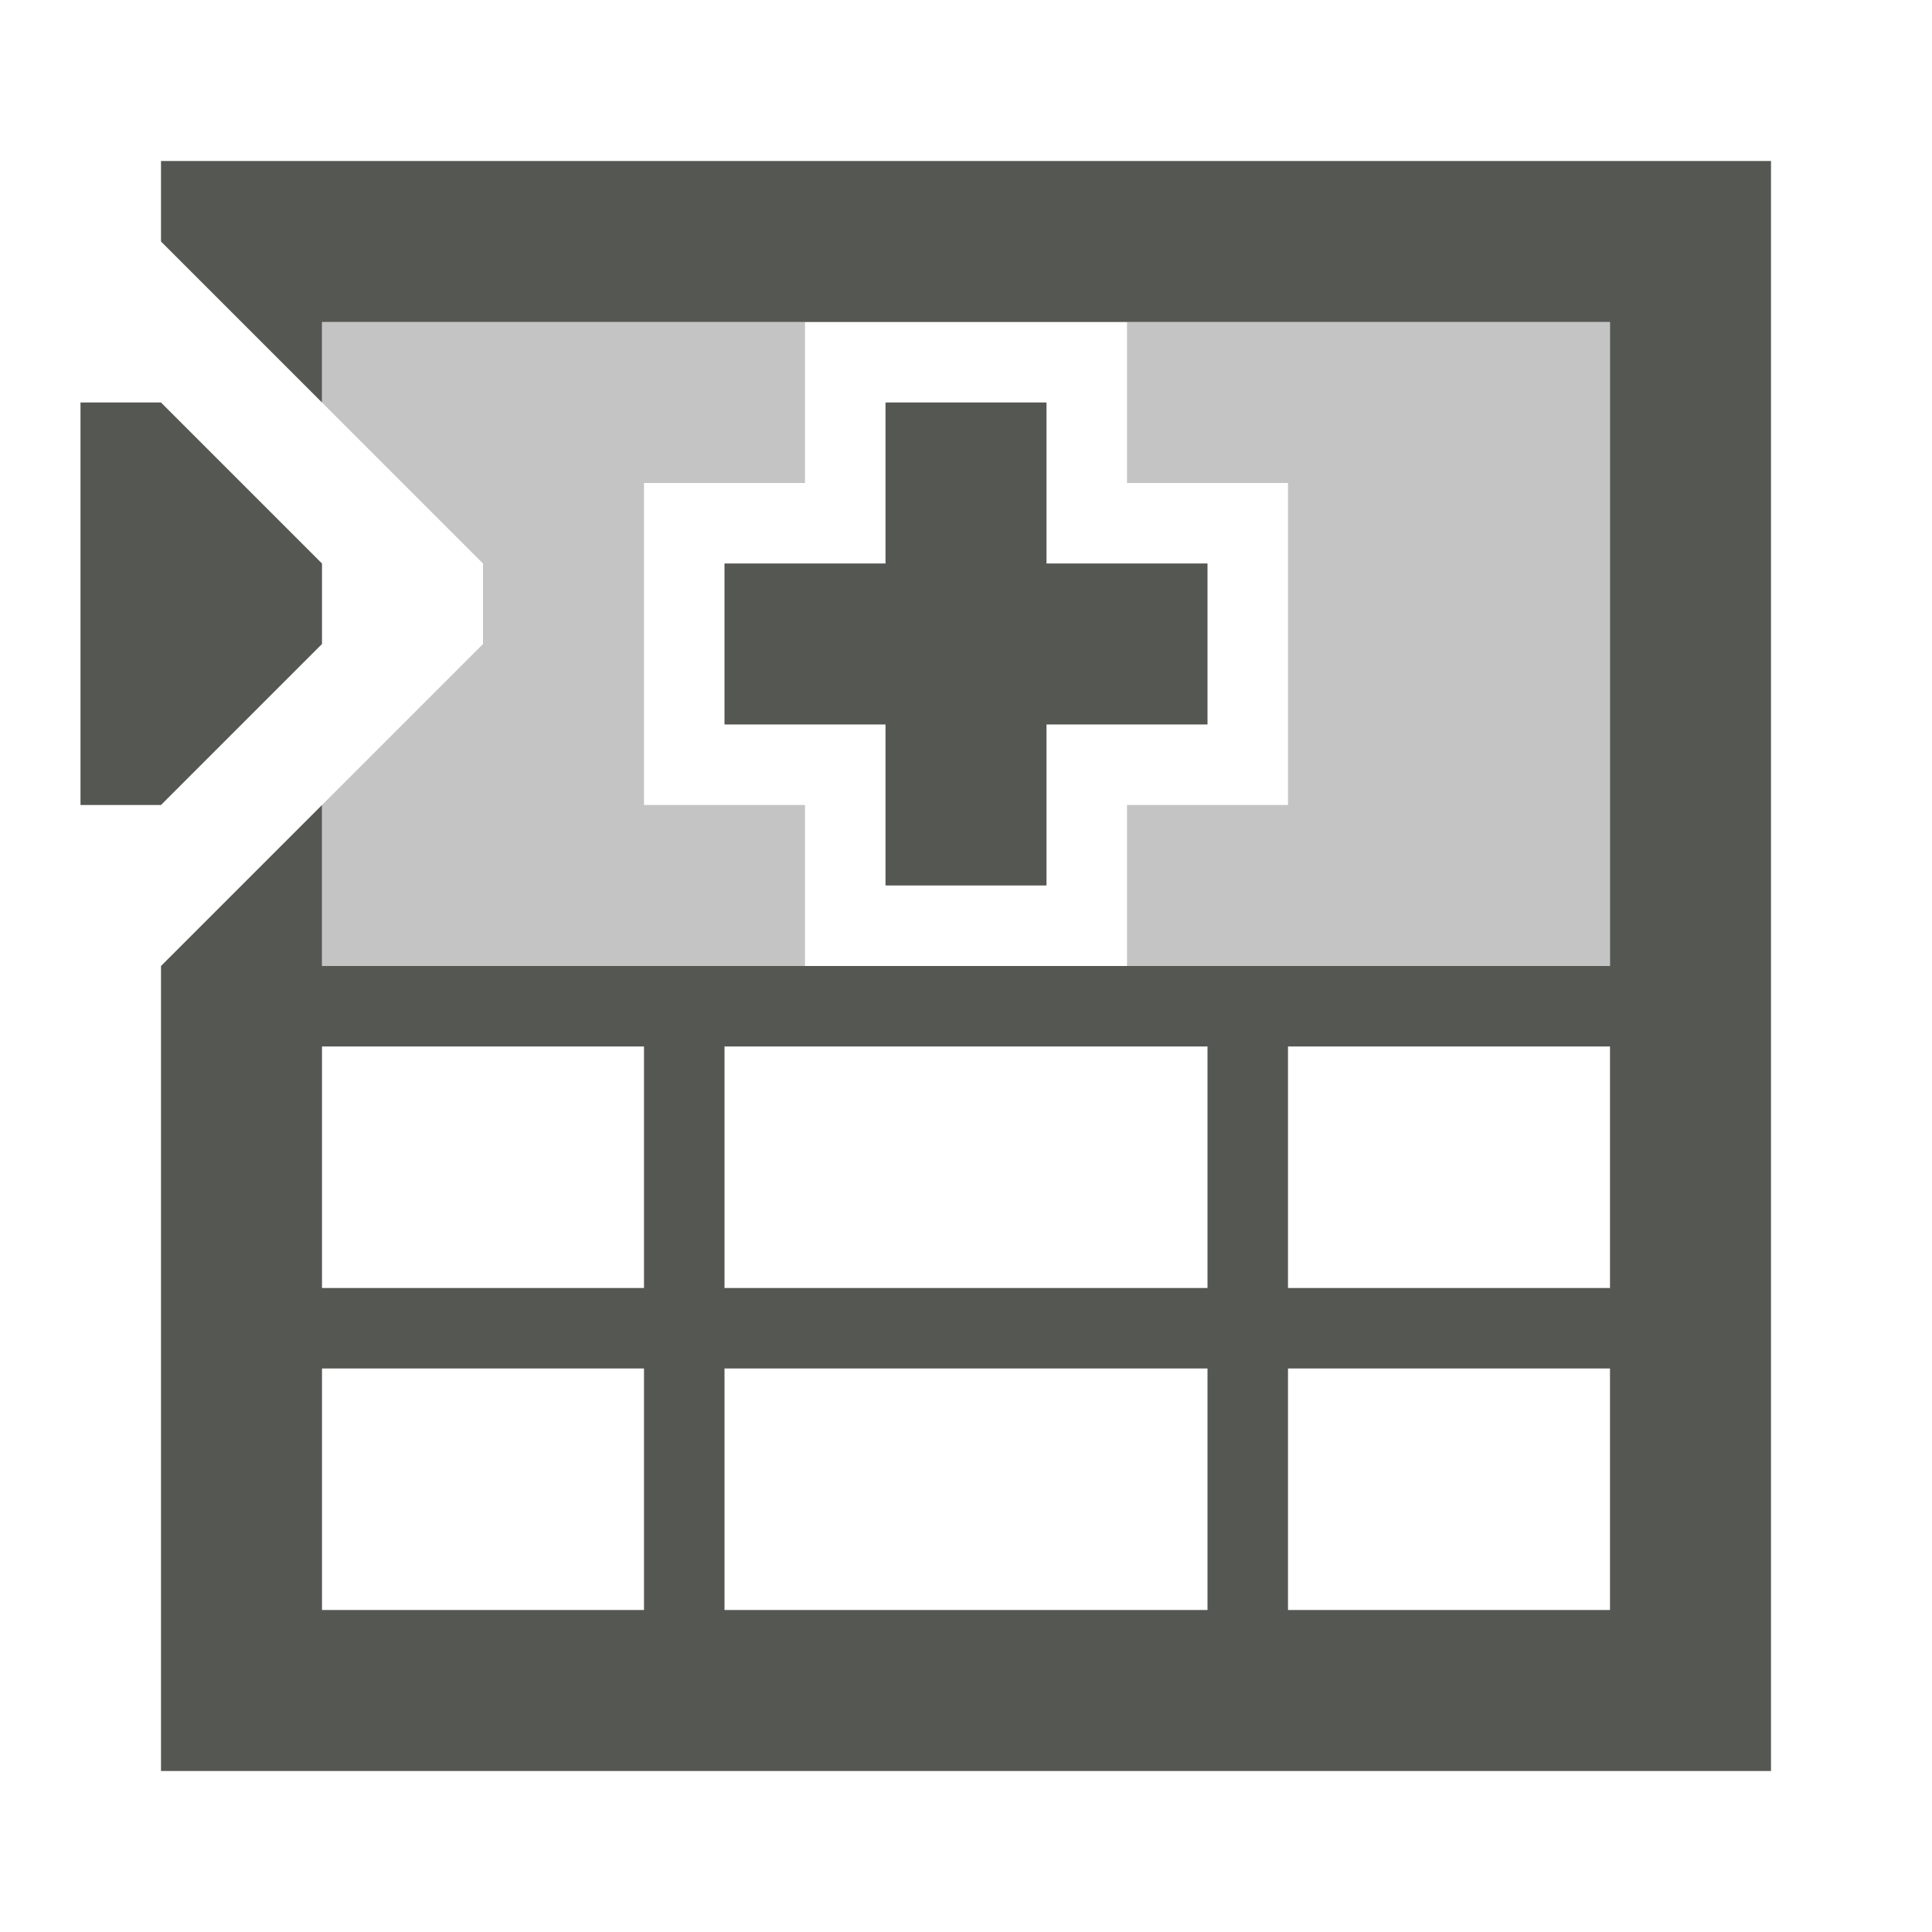 <svg viewBox="0 0 24 24" xmlns="http://www.w3.org/2000/svg"><g fill="#555753"><path d="m2 2v1l2 2v-1h16v8h-16v-2l-2 2v10h20v-20zm-1 3v5h1l2-2v-1l-2-2zm10 0v2h-2v2h2v2h2v-2h2v-2h-2v-2zm-7 8h4v3h-4zm5 0h6v3h-6zm7 0h4v3h-4zm-12 4h4v3h-4zm5 0h6v3h-6zm7 0h4v3h-4z"/><path d="m4 4v1l2 2v1l-2 2v2h4 2v-2h-2v-4h2v-2h-2zm10 0v2h2v4h-2v2h2 4v-8h-4z" opacity=".35"/></g></svg>
